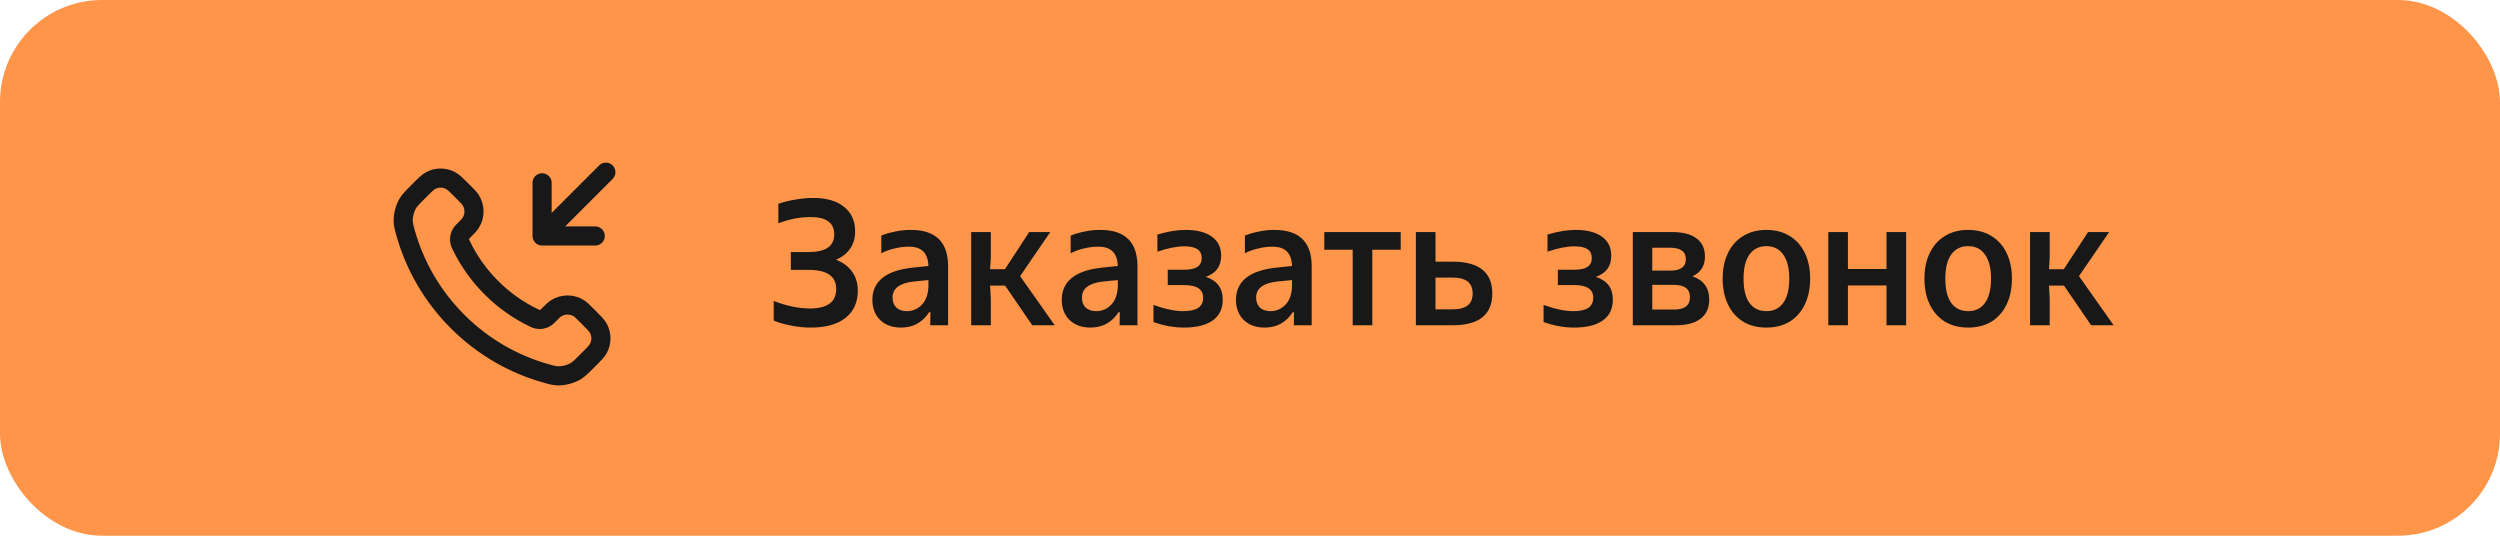 <svg width="196" height="42" viewBox="0 0 196 42" fill="none" xmlns="http://www.w3.org/2000/svg">
<rect width="196" height="42" rx="8" fill="#FF9549"/>
<path d="M42.5 14.333V18.5M42.5 18.5L46.666 18.5M42.5 18.5L47.5 13.5M38.522 22.553C37.521 21.551 36.73 20.419 36.15 19.211C36.1 19.107 36.075 19.055 36.056 18.989C35.988 18.756 36.037 18.469 36.179 18.271C36.219 18.215 36.266 18.168 36.362 18.073C36.653 17.781 36.799 17.636 36.894 17.489C37.253 16.937 37.253 16.224 36.894 15.672C36.799 15.525 36.653 15.38 36.362 15.088L36.199 14.926C35.756 14.483 35.535 14.262 35.297 14.142C34.824 13.902 34.266 13.902 33.793 14.142C33.555 14.262 33.333 14.483 32.89 14.926L32.759 15.057C32.318 15.499 32.097 15.72 31.928 16.02C31.741 16.352 31.607 16.87 31.608 17.251C31.609 17.596 31.676 17.831 31.809 18.301C32.527 20.829 33.881 23.214 35.871 25.204C37.861 27.194 40.246 28.548 42.774 29.265C43.244 29.399 43.479 29.466 43.823 29.467C44.205 29.468 44.722 29.333 45.055 29.146C45.355 28.978 45.576 28.757 46.017 28.316L46.149 28.184C46.592 27.741 46.813 27.52 46.933 27.282C47.172 26.809 47.172 26.251 46.933 25.778C46.813 25.54 46.592 25.319 46.149 24.876L45.986 24.713C45.695 24.422 45.549 24.276 45.403 24.181C44.85 23.822 44.138 23.822 43.586 24.181C43.439 24.276 43.294 24.422 43.002 24.713C42.907 24.808 42.859 24.856 42.804 24.896C42.606 25.038 42.319 25.087 42.085 25.018C42.02 24.999 41.968 24.974 41.864 24.924C40.656 24.345 39.524 23.554 38.522 22.553Z" stroke="#181818" stroke-width="1.5" stroke-linecap="round" stroke-linejoin="round"/>
<path d="M65.544 20.362C66.095 20.577 66.515 20.889 66.804 21.3C67.103 21.711 67.252 22.21 67.252 22.798C67.252 23.703 66.93 24.413 66.286 24.926C65.642 25.43 64.737 25.682 63.57 25.682C63.057 25.682 62.543 25.631 62.03 25.528C61.526 25.435 61.069 25.304 60.658 25.136V23.596C61.675 23.988 62.618 24.184 63.486 24.184C64.867 24.184 65.558 23.675 65.558 22.658C65.558 21.659 64.839 21.16 63.402 21.16H62.002V19.76H63.416C64.741 19.76 65.404 19.298 65.404 18.374C65.404 17.469 64.783 17.016 63.542 17.016C62.711 17.016 61.871 17.179 61.022 17.506V15.98C61.442 15.831 61.895 15.719 62.38 15.644C62.865 15.56 63.323 15.518 63.752 15.518C64.797 15.518 65.605 15.751 66.174 16.218C66.753 16.675 67.042 17.315 67.042 18.136C67.042 18.668 66.911 19.121 66.65 19.494C66.398 19.867 66.029 20.157 65.544 20.362ZM71.404 18.024C73.354 18.024 74.33 18.971 74.33 20.866V25.5H72.93L72.944 24.478H72.846C72.323 25.281 71.59 25.682 70.648 25.682C69.966 25.682 69.42 25.486 69.01 25.094C68.599 24.693 68.394 24.161 68.394 23.498C68.394 22.789 68.655 22.219 69.178 21.79C69.71 21.361 70.512 21.09 71.586 20.978L72.79 20.852C72.771 20.339 72.636 19.961 72.384 19.718C72.141 19.466 71.763 19.34 71.25 19.34C70.886 19.34 70.512 19.387 70.13 19.48C69.756 19.564 69.411 19.69 69.094 19.858V18.472C69.374 18.351 69.719 18.248 70.13 18.164C70.54 18.071 70.965 18.024 71.404 18.024ZM71.096 24.394C71.562 24.394 71.959 24.221 72.286 23.876C72.622 23.521 72.79 23.003 72.79 22.322V21.958L71.642 22.07C70.531 22.191 69.976 22.611 69.976 23.33C69.976 23.657 70.074 23.918 70.27 24.114C70.475 24.301 70.75 24.394 71.096 24.394ZM82.343 18.192L79.977 21.65L82.693 25.5H80.929L78.801 22.392H77.625L77.681 23.414V25.5H76.141V18.192H77.681V20.194L77.625 21.104H78.787L80.691 18.192H82.343ZM86.251 18.024C88.202 18.024 89.177 18.971 89.177 20.866V25.5H87.777L87.791 24.478H87.693C87.171 25.281 86.438 25.682 85.495 25.682C84.814 25.682 84.268 25.486 83.857 25.094C83.447 24.693 83.241 24.161 83.241 23.498C83.241 22.789 83.503 22.219 84.025 21.79C84.557 21.361 85.36 21.09 86.433 20.978L87.637 20.852C87.619 20.339 87.483 19.961 87.231 19.718C86.989 19.466 86.611 19.34 86.097 19.34C85.733 19.34 85.36 19.387 84.977 19.48C84.604 19.564 84.259 19.69 83.941 19.858V18.472C84.221 18.351 84.567 18.248 84.977 18.164C85.388 18.071 85.813 18.024 86.251 18.024ZM85.943 24.394C86.41 24.394 86.807 24.221 87.133 23.876C87.469 23.521 87.637 23.003 87.637 22.322V21.958L86.489 22.07C85.379 22.191 84.823 22.611 84.823 23.33C84.823 23.657 84.921 23.918 85.117 24.114C85.323 24.301 85.598 24.394 85.943 24.394ZM94.534 21.706C95.421 21.995 95.864 22.588 95.864 23.484C95.864 24.203 95.603 24.749 95.08 25.122C94.557 25.495 93.806 25.682 92.826 25.682C92.042 25.682 91.244 25.537 90.432 25.248V23.904C91.337 24.231 92.112 24.394 92.756 24.394C93.279 24.394 93.671 24.31 93.932 24.142C94.193 23.965 94.324 23.699 94.324 23.344C94.324 23.008 94.203 22.761 93.96 22.602C93.717 22.434 93.339 22.35 92.826 22.35H91.552V21.146H92.854C93.311 21.146 93.652 21.071 93.876 20.922C94.1 20.773 94.212 20.544 94.212 20.236C94.212 19.919 94.1 19.685 93.876 19.536C93.652 19.387 93.311 19.312 92.854 19.312C92.257 19.312 91.552 19.452 90.74 19.732V18.388C91.561 18.145 92.294 18.024 92.938 18.024C93.834 18.024 94.525 18.201 95.01 18.556C95.495 18.901 95.738 19.401 95.738 20.054C95.738 20.875 95.337 21.426 94.534 21.706ZM99.909 18.024C101.86 18.024 102.836 18.971 102.836 20.866V25.5H101.436L101.45 24.478H101.352C100.829 25.281 100.096 25.682 99.153 25.682C98.472 25.682 97.926 25.486 97.516 25.094C97.105 24.693 96.9 24.161 96.9 23.498C96.9 22.789 97.161 22.219 97.683 21.79C98.216 21.361 99.018 21.09 100.092 20.978L101.296 20.852C101.277 20.339 101.142 19.961 100.89 19.718C100.647 19.466 100.269 19.34 99.755 19.34C99.391 19.34 99.018 19.387 98.635 19.48C98.262 19.564 97.917 19.69 97.6 19.858V18.472C97.879 18.351 98.225 18.248 98.635 18.164C99.046 18.071 99.471 18.024 99.909 18.024ZM99.602 24.394C100.068 24.394 100.465 24.221 100.792 23.876C101.128 23.521 101.296 23.003 101.296 22.322V21.958L100.148 22.07C99.037 22.191 98.481 22.611 98.481 23.33C98.481 23.657 98.579 23.918 98.775 24.114C98.981 24.301 99.256 24.394 99.602 24.394ZM107.59 25.5H106.05V19.578H103.824V18.192H109.816V19.578H107.59V25.5ZM113.888 20.516C115.96 20.516 116.996 21.347 116.996 23.008C116.996 24.669 115.96 25.5 113.888 25.5H111.004V18.192H112.544V20.516H113.888ZM113.86 24.254C114.402 24.254 114.803 24.151 115.064 23.946C115.326 23.741 115.456 23.428 115.456 23.008C115.456 22.588 115.326 22.275 115.064 22.07C114.803 21.865 114.402 21.762 113.86 21.762H112.544V24.254H113.86ZM125.118 21.706C126.005 21.995 126.448 22.588 126.448 23.484C126.448 24.203 126.187 24.749 125.664 25.122C125.141 25.495 124.39 25.682 123.41 25.682C122.626 25.682 121.828 25.537 121.016 25.248V23.904C121.921 24.231 122.696 24.394 123.34 24.394C123.863 24.394 124.255 24.31 124.516 24.142C124.777 23.965 124.908 23.699 124.908 23.344C124.908 23.008 124.787 22.761 124.544 22.602C124.301 22.434 123.923 22.35 123.41 22.35H122.136V21.146H123.438C123.895 21.146 124.236 21.071 124.46 20.922C124.684 20.773 124.796 20.544 124.796 20.236C124.796 19.919 124.684 19.685 124.46 19.536C124.236 19.387 123.895 19.312 123.438 19.312C122.841 19.312 122.136 19.452 121.324 19.732V18.388C122.145 18.145 122.878 18.024 123.522 18.024C124.418 18.024 125.109 18.201 125.594 18.556C126.079 18.901 126.322 19.401 126.322 20.054C126.322 20.875 125.921 21.426 125.118 21.706ZM132.688 21.664C133.566 21.963 134.004 22.569 134.004 23.484C134.004 24.137 133.78 24.637 133.332 24.982C132.894 25.327 132.245 25.5 131.386 25.5H128.012V18.192H131.078C131.918 18.192 132.558 18.355 132.996 18.682C133.444 19.009 133.668 19.485 133.668 20.11C133.668 20.847 133.342 21.365 132.688 21.664ZM129.538 19.424V21.216H130.952C131.764 21.216 132.17 20.917 132.17 20.32C132.17 19.723 131.764 19.424 130.952 19.424H129.538ZM131.246 24.268C132.077 24.268 132.492 23.946 132.492 23.302C132.492 22.658 132.077 22.336 131.246 22.336H129.538V24.268H131.246ZM138.486 25.682C137.786 25.682 137.18 25.528 136.666 25.22C136.153 24.903 135.756 24.455 135.476 23.876C135.196 23.297 135.056 22.621 135.056 21.846C135.056 21.071 135.196 20.399 135.476 19.83C135.756 19.251 136.153 18.808 136.666 18.5C137.18 18.183 137.786 18.024 138.486 18.024C139.186 18.024 139.793 18.183 140.306 18.5C140.82 18.808 141.216 19.251 141.496 19.83C141.776 20.399 141.916 21.071 141.916 21.846C141.916 22.621 141.776 23.297 141.496 23.876C141.216 24.455 140.82 24.903 140.306 25.22C139.793 25.528 139.186 25.682 138.486 25.682ZM138.486 24.394C139.056 24.394 139.494 24.179 139.802 23.75C140.12 23.311 140.278 22.677 140.278 21.846C140.278 21.025 140.12 20.395 139.802 19.956C139.494 19.517 139.056 19.298 138.486 19.298C137.917 19.298 137.474 19.517 137.156 19.956C136.848 20.395 136.694 21.025 136.694 21.846C136.694 22.677 136.848 23.311 137.156 23.75C137.474 24.179 137.917 24.394 138.486 24.394ZM147.902 21.09V18.192H149.442V25.5H147.902V22.378H144.878V25.5H143.338V18.192H144.878V21.09H147.902ZM154.305 25.682C153.605 25.682 152.998 25.528 152.485 25.22C151.971 24.903 151.575 24.455 151.295 23.876C151.015 23.297 150.875 22.621 150.875 21.846C150.875 21.071 151.015 20.399 151.295 19.83C151.575 19.251 151.971 18.808 152.485 18.5C152.998 18.183 153.605 18.024 154.305 18.024C155.005 18.024 155.611 18.183 156.125 18.5C156.638 18.808 157.035 19.251 157.315 19.83C157.595 20.399 157.735 21.071 157.735 21.846C157.735 22.621 157.595 23.297 157.315 23.876C157.035 24.455 156.638 24.903 156.125 25.22C155.611 25.528 155.005 25.682 154.305 25.682ZM154.305 24.394C154.874 24.394 155.313 24.179 155.621 23.75C155.938 23.311 156.097 22.677 156.097 21.846C156.097 21.025 155.938 20.395 155.621 19.956C155.313 19.517 154.874 19.298 154.305 19.298C153.735 19.298 153.292 19.517 152.975 19.956C152.667 20.395 152.513 21.025 152.513 21.846C152.513 22.677 152.667 23.311 152.975 23.75C153.292 24.179 153.735 24.394 154.305 24.394ZM165.359 18.192L162.993 21.65L165.709 25.5H163.945L161.817 22.392H160.641L160.697 23.414V25.5H159.157V18.192H160.697V20.194L160.641 21.104H161.803L163.707 18.192H165.359Z" fill="#181818"/>
</svg>

